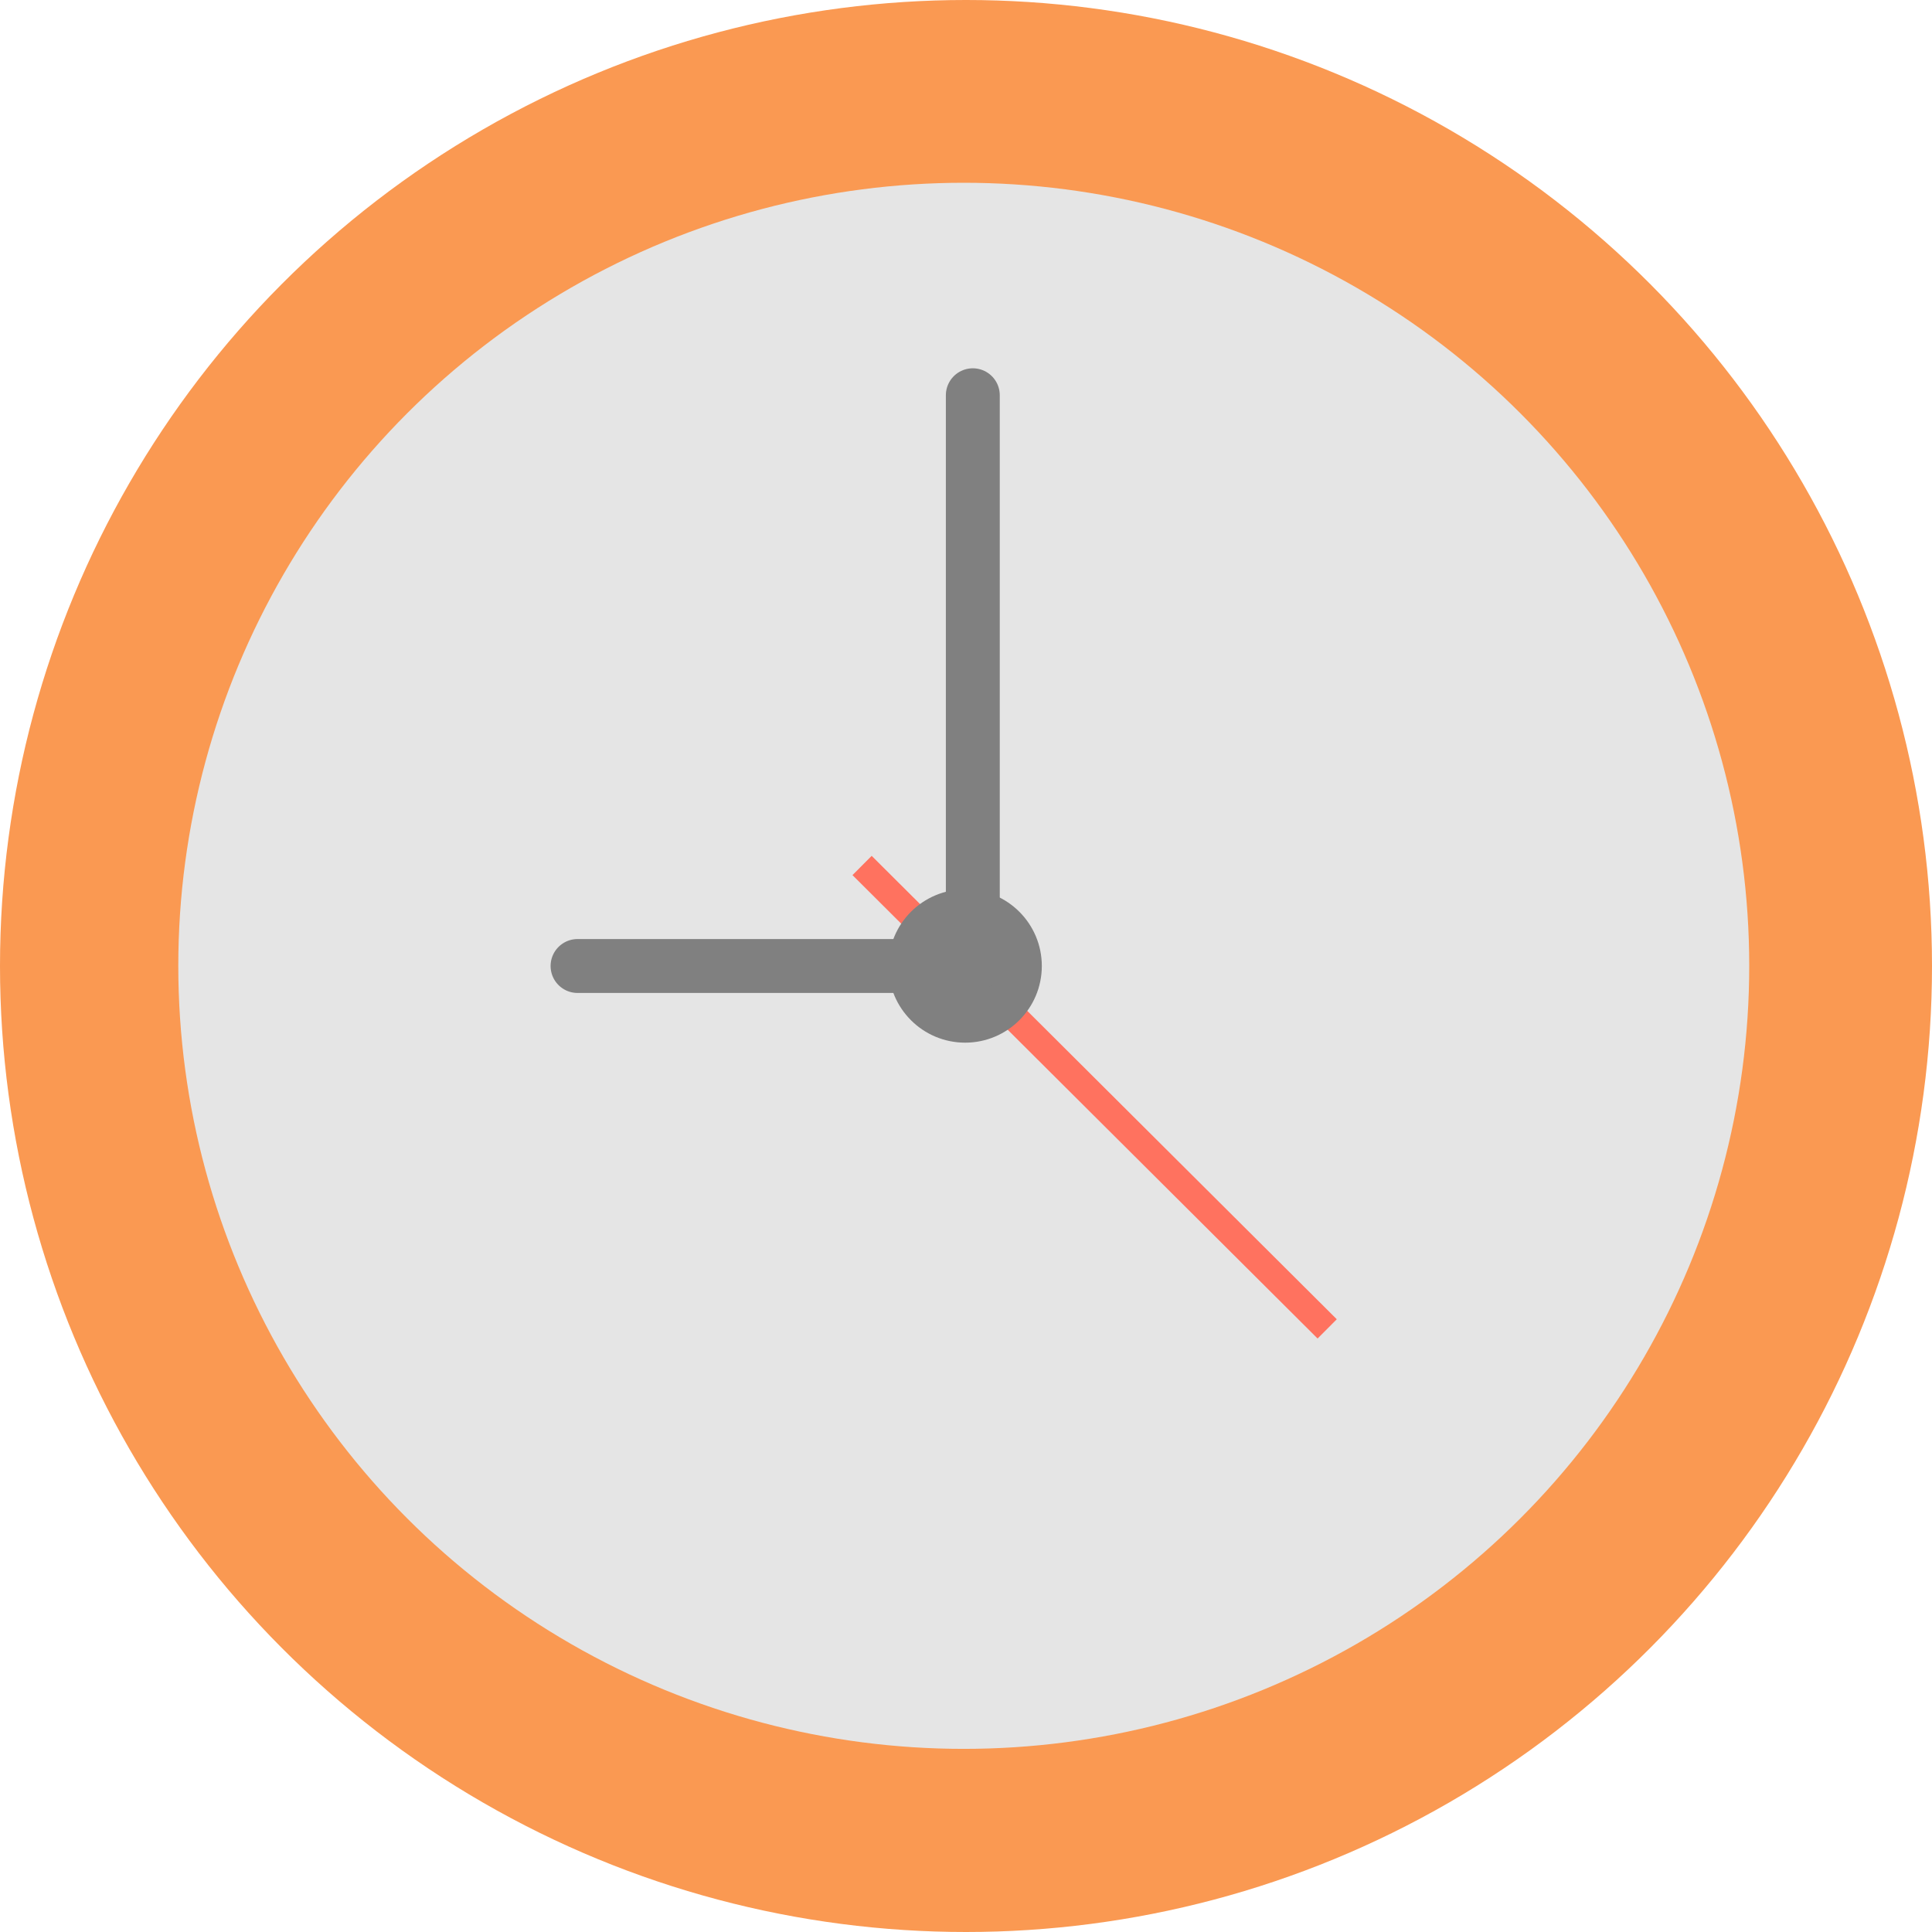 <?xml version="1.0" encoding="UTF-8" standalone="no"?>
<!-- Created with Inkscape (http://www.inkscape.org/) -->

<svg
   xmlns:dc="http://purl.org/dc/elements/1.1/"
   xmlns:cc="http://creativecommons.org/ns#"
   xmlns:rdf="http://www.w3.org/1999/02/22-rdf-syntax-ns#"
   xmlns:svg="http://www.w3.org/2000/svg"
   xmlns="http://www.w3.org/2000/svg"
   xmlns:sodipodi="http://sodipodi.sourceforge.net/DTD/sodipodi-0.dtd"
   xmlns:inkscape="http://www.inkscape.org/namespaces/inkscape"
   width="107.156mm"
   height="107.156mm"
   viewBox="0 0 107.156 107.156"
   version="1.1"
   id="svg8"
   inkscape:version="0.92.2 (5c3e80d, 2017-08-06)"
   sodipodi:docname="clock.svg">
  <defs
     id="defs2" />
  <sodipodi:namedview
     id="base"
     pagecolor="#ffffff"
     bordercolor="#666666"
     borderopacity="1.0"
     inkscape:pageopacity="0.0"
     inkscape:pageshadow="2"
     inkscape:zoom="0.98994949"
     inkscape:cx="313.16359"
     inkscape:cy="115.05398"
     inkscape:document-units="mm"
     inkscape:current-layer="layer1"
     showgrid="false"
     fit-margin-top="0"
     fit-margin-left="0"
     fit-margin-right="0"
     fit-margin-bottom="0"
     showguides="true"
     inkscape:guide-bbox="true"
     inkscape:window-width="1600"
     inkscape:window-height="831"
     inkscape:window-x="0"
     inkscape:window-y="27"
     inkscape:window-maximized="1">
    <sodipodi:guide
       position="9.889,24.054"
       orientation="1,0"
       id="guide831"
       inkscape:locked="false" />
    <sodipodi:guide
       position="97.019,-0.535"
       orientation="1,0"
       id="guide833"
       inkscape:locked="false" />
    <sodipodi:guide
       position="47.307,97.019"
       orientation="0,1"
       id="guide835"
       inkscape:locked="false" />
    <sodipodi:guide
       position="31.003,10.156"
       orientation="0,1"
       id="guide837"
       inkscape:locked="false" />
  </sodipodi:namedview>
  <g
     inkscape:label="Layer 1"
     inkscape:groupmode="layer"
     id="layer1"
     transform="translate(-9.166,-9.833)">
    <circle
       id="path21"
       cx="62.744"
       cy="63.411"
       r="53.578"
       style="opacity:1;fill:#fa9952;fill-opacity:1;stroke:none;stroke-width:0.265" />
    <ellipse
       style="opacity:1;fill:#e5e5e5;fill-opacity:1;stroke:none;stroke-width:0.265"
       id="path839"
       cx="62.62"
       cy="63.401"
       rx="43.565"
       ry="43.431" />
    <path
       style="fill:none;stroke:#ff725f;stroke-width:1.508;stroke-linecap:butt;stroke-linejoin:miter;stroke-miterlimit:4;stroke-dasharray:none;stroke-opacity:1"
       d="M 56.98,57.836 82.777,83.538"
       id="path847"
       inkscape:connector-curvature="0"
       sodipodi:nodetypes="cc" />
    <circle
       style="opacity:1;fill:#808080;fill-opacity:1;stroke:none;stroke-width:0.265"
       id="path841"
       cx="62.697"
       cy="63.411"
       r="4.252" />
    <path
       style="fill:none;stroke:#808080;stroke-width:2.99;stroke-linecap:round;stroke-linejoin:round;stroke-miterlimit:4;stroke-dasharray:none;stroke-opacity:1"
       d="m 41.199,63.411 h 21.923 m 0,0 V 31.755"
       id="path845"
       inkscape:connector-curvature="0"
       sodipodi:nodetypes="cccc" />
  </g>
</svg>
